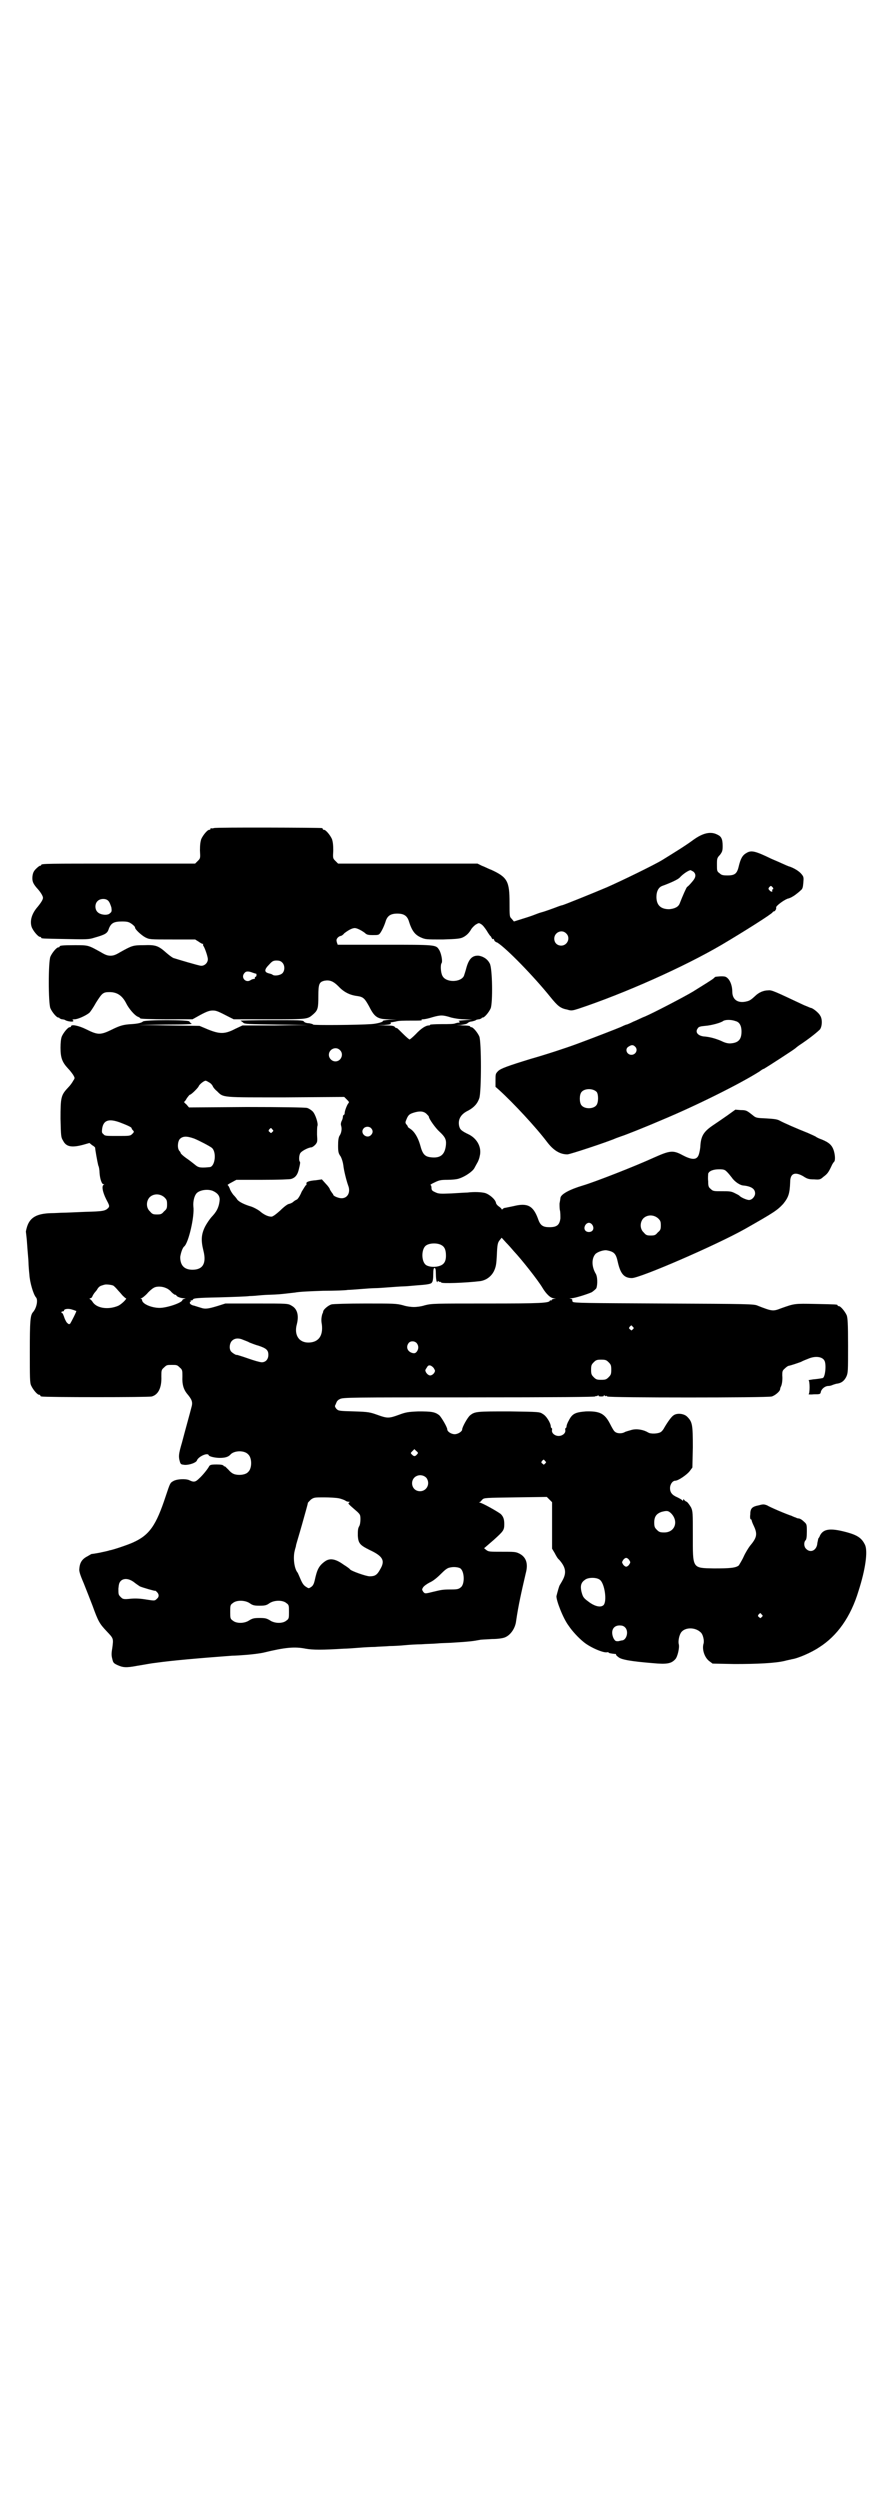 <?xml version="1.0" standalone="no"?>
<!DOCTYPE svg PUBLIC "-//W3C//DTD SVG 20010904//EN"
 "http://www.w3.org/TR/2001/REC-SVG-20010904/DTD/svg10.dtd">
<svg version="1.0" xmlns="http://www.w3.org/2000/svg"
 width="1000pt" height="2850pt" viewBox="0 0 1000 2850"
 preserveAspectRatio="xMidYMid meet">
<g transform="translate(0,2850) scale(0.5,-0.5)"
fill="#000000" stroke="none">
<path d="M488 3812 c-3 -1 -6 -1 -7 0 0 0 -1 0 -1 -2 0 -1 -1 -2 -3 -2 -4 0
-14 -12 -18 -21 -2 -6 -3 -13 -3 -26 1 -18 1 -18 -5 -24 l-6 -6 -170 0 c-167
0 -181 0 -181 -3 0 -1 -1 -2 -3 -2 -1 0 -5 -3 -9 -7 -5 -5 -7 -9 -8 -17 -1
-11 1 -17 13 -30 6 -7 11 -15 11 -19 0 -4 -4 -11 -15 -24 -11 -14 -15 -29 -11
-42 3 -9 15 -23 19 -23 2 0 3 -1 3 -2 0 -2 2 -2 56 -3 47 -1 53 -1 65 3 25 7
30 10 33 20 5 13 11 17 30 17 13 0 16 -1 23 -6 4 -3 7 -6 7 -8 0 -4 14 -17 23
-22 10 -5 10 -5 62 -5 l52 0 8 -5 c4 -3 8 -5 9 -5 2 0 2 -1 1 -1 0 -1 0 -3 1
-4 3 -4 10 -24 10 -30 0 -8 -7 -15 -15 -15 -3 0 -17 4 -31 8 -14 4 -27 8 -30
9 -3 0 -11 6 -18 12 -19 17 -25 19 -52 18 -25 0 -27 -1 -54 -16 -10 -6 -15 -8
-22 -8 -7 0 -12 2 -22 8 -29 16 -28 16 -59 16 -30 0 -35 -1 -35 -3 0 -1 -1 -2
-3 -2 -4 0 -14 -12 -18 -21 -5 -11 -5 -107 0 -118 4 -9 14 -21 18 -21 2 0 3
-1 3 -2 0 0 2 -1 5 -2 3 0 7 -1 8 -2 3 -2 13 -4 17 -3 2 1 2 2 0 3 -2 1 0 2 4
2 8 0 27 9 34 15 2 2 9 12 15 23 14 22 16 24 31 24 17 0 29 -8 38 -26 6 -12
19 -27 26 -30 3 -1 6 -3 6 -4 0 -1 27 -2 59 -2 l60 0 18 10 c15 8 21 10 28 10
8 0 11 -1 38 -15 l10 -5 82 0 c89 0 86 0 100 12 10 9 11 14 11 41 0 28 2 32
14 35 12 2 20 -1 32 -13 12 -13 26 -20 43 -22 14 -2 17 -6 27 -24 12 -24 19
-29 45 -29 l18 -1 -17 0 c-9 -1 -16 -2 -15 -3 1 -2 -12 -6 -27 -7 -28 -2 -132
-3 -132 -1 0 1 -4 2 -9 3 -6 0 -11 2 -12 4 -2 3 -11 3 -75 3 -40 0 -72 -1 -70
-1 2 -1 5 -3 7 -5 3 -3 13 -3 76 -4 l72 -1 -75 -1 -75 0 -17 -8 c-23 -12 -35
-12 -62 -1 l-19 8 -70 1 -70 1 63 1 c47 0 62 1 59 2 -3 2 -5 4 -5 5 0 4 -102
4 -106 0 -3 -3 -11 -5 -26 -6 -18 -1 -26 -3 -46 -13 -25 -12 -31 -12 -57 1
-18 9 -35 12 -35 7 0 -1 -1 -2 -3 -2 -4 0 -14 -12 -18 -21 -2 -5 -3 -14 -3
-26 0 -23 4 -33 17 -47 5 -5 10 -12 12 -15 4 -7 4 -7 0 -13 -2 -4 -7 -11 -12
-16 -16 -17 -17 -22 -17 -71 1 -40 1 -42 6 -50 7 -14 20 -16 46 -9 l14 4 6 -5
c4 -2 7 -5 7 -6 0 -4 5 -32 7 -40 2 -4 3 -12 3 -17 1 -14 5 -26 9 -26 2 0 2
-1 1 -1 -6 -2 -3 -17 5 -33 8 -15 8 -16 5 -20 -7 -7 -12 -8 -53 -9 -23 -1 -45
-2 -51 -2 -5 0 -18 -1 -27 -1 -31 -1 -47 -9 -54 -30 -2 -6 -3 -12 -3 -12 0 -1
2 -14 3 -31 1 -16 3 -34 3 -40 0 -5 1 -18 2 -27 1 -18 9 -45 15 -52 5 -5 2
-24 -7 -34 -6 -7 -7 -20 -7 -89 0 -60 0 -72 3 -78 4 -9 14 -21 18 -21 2 0 3
-1 3 -2 0 -1 1 -2 3 -2 7 -2 245 -2 251 0 15 4 23 20 22 46 0 13 0 15 6 20 6
6 7 6 18 6 11 0 12 0 18 -6 6 -5 6 -7 6 -20 -1 -19 3 -30 10 -39 11 -13 14
-19 11 -30 -4 -16 -15 -55 -22 -82 -8 -27 -8 -32 -5 -43 2 -7 3 -7 12 -8 11 0
25 5 27 10 3 9 25 19 27 12 1 -3 15 -6 25 -6 12 0 19 2 24 7 8 10 32 11 41 1
9 -8 9 -32 0 -40 -5 -6 -18 -8 -28 -6 -6 1 -11 4 -17 11 -5 5 -9 9 -9 8 0 -1
-1 -1 -2 1 -1 2 -6 3 -16 3 -13 0 -15 -1 -17 -4 -3 -6 -15 -21 -23 -28 -8 -8
-12 -9 -22 -4 -8 4 -29 3 -37 -2 -7 -4 -7 -4 -17 -34 -22 -67 -37 -89 -75
-106 -11 -5 -46 -17 -54 -18 -2 -1 -12 -3 -21 -5 -10 -2 -18 -3 -18 -3 0 1 -5
-2 -10 -5 -12 -6 -18 -14 -19 -28 -1 -6 1 -13 10 -34 6 -15 15 -38 20 -51 13
-36 16 -41 32 -58 16 -17 16 -16 13 -39 -2 -11 -2 -17 0 -24 2 -9 3 -10 11
-14 13 -6 20 -7 46 -2 25 4 27 5 44 7 36 5 92 10 172 16 7 0 22 1 34 2 12 1
29 3 38 5 49 12 71 14 96 9 17 -3 38 -3 87 0 6 0 21 1 33 2 12 1 29 2 38 2 9
1 24 1 33 2 9 0 26 1 36 2 10 1 27 2 37 2 10 1 27 1 37 2 10 1 28 1 39 2 32 2
41 3 57 6 3 1 15 1 28 2 14 0 26 2 30 4 12 5 23 20 25 37 5 35 12 66 22 109 6
22 1 37 -15 45 -8 4 -12 4 -39 4 -28 0 -31 0 -36 4 l-5 4 22 19 c22 20 24 22
24 36 0 11 -2 17 -8 23 -6 5 -43 26 -48 26 -2 0 -2 1 0 1 2 1 4 4 6 6 4 4 6 4
75 5 l72 1 6 -6 6 -6 0 -53 0 -53 6 -10 c3 -6 7 -13 10 -15 15 -17 17 -29 9
-45 -3 -6 -7 -12 -8 -14 -1 -2 -4 -12 -7 -24 -1 -9 15 -51 28 -68 8 -12 22
-27 33 -36 15 -13 48 -27 55 -24 2 0 3 0 3 -1 0 -1 5 -2 14 -3 2 0 3 0 3 -1
-1 -1 2 -4 5 -6 6 -6 30 -10 79 -14 32 -3 42 -1 51 9 5 5 10 26 8 34 -2 7 1
22 6 28 9 11 31 11 43 0 6 -4 10 -20 7 -28 -3 -13 3 -30 13 -38 l8 -6 50 -1
c52 0 93 2 114 7 7 2 14 3 17 4 14 2 44 15 62 27 41 26 72 69 90 129 16 50 21
89 15 104 -8 17 -18 24 -52 32 -30 7 -44 4 -51 -10 -1 -3 -3 -6 -4 -7 0 -1 -1
-5 -2 -10 -1 -17 -16 -24 -26 -13 -5 5 -5 15 -1 19 2 2 3 7 3 20 0 16 0 17 -7
23 -4 4 -9 7 -12 7 -2 0 -5 1 -6 2 -1 0 -6 2 -10 4 -10 3 -48 19 -56 24 -6 2
-8 3 -18 0 -16 -3 -20 -7 -20 -21 -1 -6 0 -11 1 -11 1 0 2 -1 2 -2 0 -1 2 -7
5 -13 9 -19 7 -27 -9 -46 -3 -4 -10 -15 -14 -24 -4 -9 -10 -18 -11 -20 -7 -6
-21 -7 -57 -7 -50 1 -48 -1 -48 76 0 51 0 54 -4 63 -3 5 -7 11 -10 13 -3 1 -6
4 -6 5 -1 1 -2 1 -2 -1 0 -2 -1 -2 -2 -1 0 1 -5 4 -11 7 -12 5 -17 11 -17 21
0 9 6 17 12 17 7 0 27 14 33 22 l6 8 1 46 c0 52 -1 58 -13 70 -7 7 -23 9 -31
3 -5 -3 -14 -16 -21 -28 -2 -4 -5 -8 -8 -10 -6 -4 -23 -5 -29 -1 -10 6 -25 9
-37 6 -7 -2 -14 -4 -16 -5 -6 -4 -18 -4 -23 1 -2 1 -7 10 -11 18 -12 23 -23
29 -55 28 -24 -2 -31 -5 -39 -21 -3 -5 -5 -11 -5 -13 0 -2 -1 -4 -2 -4 -1 0
-1 -2 -1 -4 2 -7 -6 -14 -15 -14 -9 0 -17 7 -15 14 0 2 0 4 -1 4 -1 0 -2 2 -2
4 0 7 -10 24 -18 28 -7 5 -8 5 -76 6 -74 0 -79 0 -90 -9 -6 -5 -18 -27 -18
-32 0 -5 -10 -11 -17 -11 -8 0 -17 6 -17 11 0 5 -13 27 -18 32 -10 8 -18 9
-48 9 -24 -1 -29 -2 -45 -8 -22 -8 -26 -8 -48 0 -17 6 -20 7 -53 8 -35 1 -36
1 -41 6 -3 4 -4 6 -2 9 1 2 2 5 3 7 1 2 4 5 7 6 6 4 24 4 293 4 206 0 287 1
289 2 2 1 3 2 3 1 0 -1 2 0 3 1 3 2 3 2 2 1 -1 -2 1 -3 6 -3 5 0 7 1 6 3 -1 1
-1 1 2 -1 1 -1 3 -2 3 -1 0 1 1 1 3 -1 3 -3 365 -3 375 0 7 2 18 11 19 16 0 2
1 4 1 5 3 4 5 16 4 27 0 9 0 11 6 16 3 3 7 6 9 6 5 1 17 5 28 9 3 2 11 5 16 7
16 7 32 5 37 -4 5 -8 2 -39 -4 -40 -5 -1 -11 -2 -22 -3 -7 -1 -12 -2 -10 -2 3
-2 3 -30 0 -32 -2 0 4 -1 12 0 14 0 15 0 16 6 2 7 10 13 17 13 3 0 7 1 9 2 2
1 6 2 9 3 11 1 18 6 23 16 4 9 4 12 4 71 0 52 -1 63 -3 69 -4 9 -14 21 -18 21
-2 0 -3 1 -3 2 0 2 -2 2 -50 3 -49 1 -48 1 -79 -10 -18 -7 -20 -7 -53 6 -8 4
-22 4 -215 5 -176 1 -205 1 -207 4 -1 2 -1 3 -1 4 1 1 -1 2 -3 3 -4 0 -4 1 1
1 8 0 39 10 47 14 4 3 9 7 10 9 3 8 3 27 -2 34 -9 16 -9 34 0 44 5 5 20 10 27
8 16 -3 20 -8 24 -27 6 -26 14 -36 32 -36 19 0 192 75 258 112 65 37 73 42 87
57 12 15 15 23 16 50 0 20 11 24 30 13 9 -6 13 -7 25 -7 13 -1 14 0 21 6 8 6
11 9 18 24 2 5 5 9 6 10 3 2 3 15 -1 27 -4 11 -10 17 -27 24 -6 2 -12 5 -13 6
-1 1 -10 5 -19 9 -23 9 -55 23 -64 28 -5 3 -13 4 -30 5 -22 1 -24 1 -31 7 -14
11 -15 12 -28 12 l-12 1 -18 -13 c-10 -7 -26 -18 -35 -24 -20 -14 -26 -24 -27
-49 -1 -8 -3 -17 -5 -20 -5 -9 -16 -8 -35 2 -22 12 -29 11 -65 -5 -46 -21
-136 -56 -163 -64 -30 -9 -51 -20 -51 -29 0 -1 -1 -7 -2 -12 0 -5 0 -12 1 -16
1 -4 1 -12 1 -18 -2 -15 -8 -20 -25 -20 -15 0 -21 4 -26 19 -11 30 -24 37 -56
29 -10 -2 -19 -4 -20 -4 -1 0 -3 -1 -4 -2 -2 -2 -3 -2 -3 -1 0 1 -3 4 -6 6 -3
2 -7 6 -7 9 -2 8 -15 19 -25 22 -8 2 -24 3 -40 1 -4 0 -20 -1 -36 -2 -27 -1
-30 -1 -38 3 -7 3 -8 5 -8 10 0 3 -1 6 -2 6 -2 0 2 3 9 6 10 5 14 6 29 6 10 0
22 1 27 3 13 4 31 16 35 24 2 4 5 9 6 11 2 3 5 10 6 16 5 19 -5 39 -24 49 -19
9 -21 12 -23 20 -3 15 4 27 21 35 13 7 21 16 25 28 5 14 5 130 0 141 -4 9 -14
21 -18 21 -2 0 -3 1 -3 2 0 1 -7 2 -17 2 -16 1 -17 1 -5 1 7 1 14 2 16 4 2 2
6 4 10 4 4 1 8 2 9 3 1 1 5 2 8 2 3 1 5 2 5 2 0 1 1 2 3 2 4 0 14 12 18 21 5
13 4 91 -2 102 -5 10 -14 16 -25 18 -14 1 -22 -6 -28 -26 -2 -8 -5 -17 -6 -20
-7 -15 -41 -16 -49 0 -4 7 -5 25 -2 29 3 4 -1 24 -6 31 -7 11 -8 11 -125 11
-59 0 -107 0 -106 0 0 1 -1 3 -2 6 -1 5 -1 6 2 10 2 2 5 4 7 4 1 0 5 2 8 6 9
7 18 12 24 12 5 0 15 -5 23 -11 4 -4 7 -5 18 -5 13 0 14 0 18 6 4 6 9 17 12
27 4 11 11 16 26 16 15 0 22 -5 26 -16 7 -23 14 -32 27 -38 11 -5 12 -5 51 -5
33 1 40 2 46 5 8 4 14 10 19 19 2 3 7 8 10 10 7 4 7 4 12 1 4 -2 9 -9 13 -15
4 -7 8 -12 8 -12 1 0 2 -2 3 -4 1 -2 2 -4 3 -3 1 1 2 0 3 -2 0 -2 3 -5 7 -6
21 -13 84 -78 121 -124 17 -21 23 -26 39 -29 9 -3 12 -2 25 2 105 35 240 95
327 146 49 29 114 70 116 74 0 1 2 2 3 2 2 0 6 5 5 9 -1 3 16 16 26 20 6 1 14
6 18 9 4 3 9 7 12 10 4 3 5 6 6 17 1 13 1 14 -5 21 -5 6 -18 14 -29 17 -3 1
-20 9 -39 17 -37 18 -46 20 -57 13 -9 -5 -13 -13 -17 -29 -4 -18 -9 -22 -26
-22 -11 0 -14 1 -18 5 -6 4 -6 6 -6 19 0 14 0 16 7 23 5 7 6 9 6 20 0 16 -3
22 -12 26 -15 8 -33 4 -55 -12 -19 -14 -42 -28 -71 -46 -20 -12 -92 -47 -126
-62 -33 -14 -100 -41 -102 -41 -1 0 -4 -1 -7 -2 -13 -5 -32 -12 -40 -14 -4 -1
-12 -4 -17 -6 -5 -2 -17 -6 -27 -9 l-19 -6 -5 6 c-5 5 -5 5 -5 37 0 49 -5 58
-42 75 -6 2 -15 7 -21 9 l-10 5 -159 0 -159 0 -6 6 c-6 6 -6 6 -5 24 0 13 -1
20 -3 26 -4 9 -14 21 -18 21 -2 0 -3 1 -3 2 0 1 -1 2 -2 2 -7 1 -242 2 -246 0z
m1094 -100 c6 -6 5 -13 -4 -23 -5 -6 -10 -11 -11 -11 -2 -2 -10 -20 -17 -38
-3 -8 -12 -12 -24 -13 -19 0 -29 9 -29 28 0 13 5 22 13 25 22 8 36 15 40 19 8
9 21 17 25 17 2 -1 6 -3 7 -4z m180 -35 c2 -3 2 -4 0 -5 -1 0 -2 -1 -1 -2 2
-4 -3 -4 -6 0 -3 3 -3 4 -1 7 4 4 4 4 8 0z m-1515 -31 c3 -3 5 -9 7 -15 1 -8
1 -10 -3 -13 -5 -6 -22 -4 -28 2 -7 6 -7 19 -1 25 6 7 20 7 25 1z m1044 -74
c11 -10 3 -28 -11 -28 -9 0 -16 6 -16 16 0 14 17 22 27 12z m-648 -66 c7 -6 7
-19 1 -25 -5 -5 -19 -7 -23 -3 -1 1 -5 2 -9 3 -10 3 -9 9 2 20 7 8 10 9 17 9
5 0 9 -1 12 -4z m-66 -24 c3 -1 6 -2 7 -2 0 1 1 -1 1 -3 0 -2 -1 -4 -2 -4 -2
-1 -2 -2 -2 -3 1 -1 0 -2 -2 -2 -2 0 -5 -1 -8 -3 -11 -7 -23 7 -13 17 3 4 9 4
19 0z m452 -102 c8 -2 20 -4 31 -4 l17 -1 -17 -1 c-9 -1 -16 -1 -14 -2 1 0 2
-1 2 -2 0 -2 -1 -2 -1 -2 -1 1 -4 0 -8 -1 -4 -2 -15 -2 -32 -2 -15 0 -26 -1
-26 -1 1 -1 -1 -2 -3 -2 -7 0 -18 -7 -30 -20 -7 -7 -13 -12 -14 -12 -1 0 -8 6
-15 13 -7 7 -13 13 -14 13 -2 0 -4 1 -5 3 -2 2 -7 3 -22 3 l-19 1 17 0 c14 1
16 2 15 4 0 2 0 3 1 2 0 0 6 1 11 2 6 2 20 2 36 2 14 0 24 0 23 1 -2 1 -1 2 3
2 3 0 13 2 22 5 18 5 23 5 42 -1z m-254 -74 c10 -9 3 -26 -10 -26 -8 0 -15 7
-15 15 0 13 16 20 25 11z m-298 -74 c4 -2 7 -6 8 -8 1 -3 5 -8 10 -12 15 -15
9 -14 157 -14 l133 1 6 -6 c5 -5 6 -6 3 -9 -3 -4 -8 -17 -8 -22 0 -2 -1 -4 -2
-4 -1 0 -2 -2 -2 -4 0 -2 -1 -7 -3 -10 -2 -5 -2 -8 -1 -11 2 -6 1 -16 -4 -23
-2 -4 -3 -10 -3 -22 0 -15 1 -18 6 -25 3 -6 5 -13 6 -20 1 -11 7 -35 11 -46 6
-15 -1 -29 -15 -29 -7 0 -19 5 -19 8 0 1 -2 3 -4 6 -2 3 -4 6 -4 7 0 1 -4 7
-9 12 l-9 10 -14 -2 c-15 -1 -23 -4 -21 -8 0 -2 0 -3 -1 -3 -1 0 -5 -7 -10
-15 -4 -10 -9 -17 -11 -18 -3 -1 -7 -4 -8 -5 -2 -2 -6 -4 -10 -5 -3 0 -12 -7
-20 -15 -10 -9 -17 -14 -20 -14 -8 0 -18 5 -27 13 -4 3 -13 8 -19 10 -17 5
-28 11 -32 16 -1 2 -5 7 -9 11 -3 4 -7 10 -8 14 -2 5 -4 8 -5 8 -1 0 3 3 9 6
l11 6 60 0 c34 0 63 1 65 2 10 3 15 10 18 24 2 8 3 14 2 15 -3 3 -2 16 1 20 3
5 19 13 25 13 2 0 6 3 9 6 5 6 5 7 4 23 0 9 0 18 1 20 2 6 -5 27 -11 33 -3 3
-9 7 -13 8 -5 1 -56 2 -138 2 l-131 -1 -6 7 c-4 3 -6 6 -5 6 1 0 4 4 6 8 3 4
6 8 7 8 3 0 18 15 20 19 1 4 12 13 16 13 1 0 5 -2 8 -4z m495 -71 c3 -3 6 -6
6 -7 0 -5 16 -27 24 -34 13 -12 16 -18 15 -30 -2 -21 -11 -30 -30 -29 -18 1
-23 6 -29 29 -5 17 -13 30 -22 36 -3 2 -6 4 -6 5 0 1 -1 3 -3 5 -3 4 -3 5 0
12 4 10 7 12 16 15 13 4 22 4 29 -2z m-699 -20 c16 -6 27 -11 27 -13 0 -1 1
-3 3 -5 3 -3 3 -4 -1 -8 -5 -5 -6 -5 -34 -5 -26 0 -29 0 -32 4 -4 3 -4 5 -3
13 3 19 15 23 40 14z m573 -13 c5 -5 5 -11 0 -16 -10 -10 -27 5 -16 16 4 4 12
4 16 0z m-225 -3 c3 -3 3 -3 0 -6 -3 -3 -3 -3 -6 0 -3 2 -3 3 -1 6 4 4 4 4 7
0z m-178 -21 c12 -5 35 -17 40 -21 11 -9 8 -41 -4 -44 -2 0 -9 -1 -15 -1 -10
0 -13 1 -20 7 -5 4 -14 11 -20 15 -7 5 -12 10 -12 11 0 1 -1 3 -3 5 -5 6 -4
21 1 27 7 7 16 7 33 1z m1215 -76 c3 -3 8 -9 11 -13 6 -9 19 -18 27 -18 18 -2
26 -8 26 -18 0 -7 -7 -15 -14 -15 -5 0 -19 6 -22 10 -1 1 -5 3 -11 6 -8 4 -12
4 -29 4 -18 0 -20 0 -25 5 -5 4 -6 6 -6 18 -1 7 0 15 0 17 2 6 11 10 25 10 11
0 13 -1 18 -6z m-1171 -44 c10 -5 14 -11 14 -19 -1 -14 -5 -25 -16 -37 -6 -6
-14 -18 -18 -26 -8 -17 -9 -30 -3 -54 7 -28 -1 -43 -25 -43 -19 0 -28 10 -28
29 1 8 5 21 9 24 10 8 24 69 21 91 -1 12 2 24 7 30 7 8 27 11 39 5z m-112 -14
c5 -5 6 -7 6 -16 0 -9 -1 -11 -7 -16 -5 -6 -7 -7 -16 -7 -9 0 -11 1 -16 7 -9
8 -9 23 -1 32 9 9 24 9 34 0z m1126 -48 c5 -5 6 -7 6 -16 0 -9 -1 -11 -7 -16
-5 -6 -7 -7 -16 -7 -9 0 -11 1 -16 7 -9 8 -9 23 -1 32 9 9 24 9 34 0z m-150
-15 c5 -8 1 -16 -8 -16 -9 0 -13 8 -8 16 2 3 5 5 8 5 3 0 6 -2 8 -5z m-179
-60 c17 -18 55 -66 65 -83 9 -15 19 -24 26 -24 6 -1 6 -1 1 -1 -4 -1 -6 -2 -6
-3 0 -1 -1 -2 -2 -1 -1 1 -2 0 -2 0 0 -6 -20 -7 -143 -7 -121 0 -126 0 -142
-4 -9 -3 -20 -4 -25 -4 -5 0 -16 1 -25 4 -15 4 -22 4 -86 4 -40 0 -73 -1 -77
-2 -7 -2 -18 -11 -19 -16 0 -2 -1 -4 -2 -6 -2 -7 -3 -14 -1 -24 3 -25 -7 -40
-29 -41 -23 -1 -35 17 -28 42 5 20 1 35 -12 42 -8 5 -9 5 -79 5 l-72 0 -19 -6
c-20 -6 -27 -7 -36 -4 -3 1 -10 3 -16 5 -6 1 -10 4 -10 6 0 2 0 3 1 3 1 0 2 1
1 2 -1 2 -1 2 1 1 1 0 3 0 4 2 1 3 8 4 60 5 33 1 64 2 69 3 6 0 18 1 28 2 10
1 27 1 39 2 12 1 28 3 37 4 10 2 35 3 64 4 26 0 52 1 56 2 4 0 18 1 30 2 12 1
27 2 32 2 6 0 20 1 33 2 13 1 27 2 31 2 4 0 17 1 27 2 27 2 37 3 39 7 2 2 3 9
3 18 0 12 1 15 3 15 2 0 3 -3 3 -14 0 -8 1 -15 2 -17 2 -2 2 -2 2 0 0 2 1 2 3
0 1 -1 3 -1 4 -1 0 1 1 1 1 -1 0 -3 56 -1 89 3 14 2 26 11 32 24 4 9 5 15 6
34 1 26 2 30 7 36 l4 5 10 -11 c5 -5 13 -14 18 -20z m-165 14 c7 -4 10 -11 10
-24 0 -14 -5 -21 -17 -24 -11 -3 -25 -1 -30 4 -9 9 -9 33 0 42 7 7 27 8 37 2z
m-749 -92 c2 -1 7 -6 12 -12 5 -5 10 -12 12 -13 2 -2 4 -4 5 -4 4 0 -9 -13
-17 -17 -23 -10 -50 -6 -59 9 -2 3 -5 6 -6 6 -1 1 -1 2 1 2 2 0 4 2 5 5 1 2 2
4 3 5 0 1 4 5 7 9 3 6 7 9 11 10 3 1 6 2 7 2 2 1 14 0 19 -2z m121 -6 c3 -1 9
-5 12 -9 3 -3 7 -6 8 -6 2 0 3 -1 3 -1 0 -3 10 -7 17 -7 5 0 5 -1 2 -1 -3 -1
-5 -2 -5 -3 0 -6 -35 -18 -52 -18 -18 0 -40 9 -40 18 0 1 -1 2 -2 3 -2 0 -2 1
0 1 2 0 8 5 13 10 5 6 12 12 16 14 7 4 20 3 28 -1z m-205 -52 c1 -1 -12 -26
-14 -29 -3 -2 -4 -1 -8 3 -2 3 -5 9 -6 13 -2 5 -3 8 -4 8 -1 0 -2 1 -2 2 0 1
1 2 3 2 2 0 3 1 3 2 0 4 11 5 19 2 4 -1 8 -3 9 -3z m1269 -36 c3 -3 3 -3 0 -6
-3 -3 -3 -3 -6 0 -3 2 -3 3 -1 6 4 4 4 4 7 0z m-888 -30 c5 -2 11 -4 14 -6 3
-1 12 -5 20 -7 18 -6 23 -10 23 -21 0 -10 -6 -17 -15 -17 -4 0 -18 4 -32 9
-14 5 -25 8 -25 8 0 -2 -12 5 -14 9 -4 7 -2 18 3 23 6 6 15 7 26 2z m395 -7
c5 -6 5 -13 1 -19 -3 -4 -5 -5 -10 -4 -12 3 -16 14 -9 23 4 5 13 5 18 0z m438
-44 c5 -5 6 -7 6 -17 0 -10 -1 -12 -6 -17 -5 -5 -7 -6 -17 -6 -10 0 -12 1 -17
6 -5 5 -6 7 -6 17 0 10 1 12 6 17 5 5 7 6 17 6 10 0 12 -1 17 -6z m-399 -13
c1 -2 3 -5 3 -6 0 -5 -6 -11 -11 -11 -5 0 -11 7 -11 12 0 1 2 4 4 7 3 6 9 5
15 -2z m-38 -197 c-4 -5 -7 -5 -11 -1 -4 4 -4 4 0 8 l5 5 4 -4 c5 -4 5 -5 2
-8z m292 -15 c3 -3 3 -3 0 -6 -3 -3 -3 -3 -6 0 -3 2 -3 3 -1 6 4 4 4 4 7 0z
m-269 -41 c7 -13 -2 -28 -16 -28 -22 0 -25 31 -4 36 8 2 17 -2 20 -8z m-202
-44 c6 -1 13 -4 15 -5 2 -2 6 -3 8 -3 3 0 3 0 1 -2 -3 -2 -3 -2 19 -21 6 -6 7
-7 7 -17 0 -6 -1 -13 -3 -16 -3 -5 -3 -11 -3 -21 1 -18 5 -22 27 -33 30 -14
36 -24 24 -44 -7 -13 -12 -16 -24 -16 -8 0 -42 12 -45 16 0 1 -7 6 -15 11 -18
13 -31 15 -42 7 -14 -10 -18 -19 -23 -42 -2 -9 -4 -13 -8 -16 -6 -4 -6 -4 -12
0 -5 3 -8 7 -12 16 -3 7 -6 14 -7 16 -8 9 -11 34 -7 50 1 5 3 10 3 12 0 2 7
24 14 49 7 25 13 46 13 48 0 1 3 4 7 8 7 5 9 5 30 5 13 0 28 -1 33 -2z m759
-35 c17 -18 8 -43 -16 -43 -10 0 -12 1 -17 6 -5 5 -6 7 -6 17 0 13 5 20 17 24
12 3 15 3 22 -4z m-96 -106 c3 -5 3 -5 0 -10 -2 -3 -5 -5 -7 -5 -2 0 -5 2 -7
5 -3 5 -3 5 0 10 2 3 5 5 7 5 2 0 5 -2 7 -5z m-387 -18 c11 -4 13 -36 3 -44
-5 -4 -7 -5 -23 -5 -19 0 -22 -1 -39 -5 -20 -5 -20 -5 -24 0 -3 5 -3 5 0 10 2
3 9 8 15 11 7 3 16 10 25 19 10 10 15 14 21 15 8 2 17 1 22 -1z m320 -27 c11
-8 17 -50 8 -58 -7 -6 -21 -2 -35 9 -11 8 -12 11 -15 22 -3 13 -1 21 8 27 7 6
27 6 34 0z m-1063 -5 c5 -4 11 -8 14 -10 7 -3 35 -11 35 -10 0 1 2 -1 4 -3 5
-5 5 -11 0 -15 -5 -5 -5 -5 -24 -2 -12 2 -23 3 -35 2 -18 -2 -19 -1 -24 4 -5
5 -5 6 -5 19 1 11 2 14 6 18 7 6 18 5 29 -3z m264 -48 c7 -5 10 -6 23 -6 13 0
16 1 23 6 11 7 30 7 38 0 6 -4 6 -6 6 -20 0 -14 0 -16 -6 -20 -8 -7 -27 -7
-38 1 -7 4 -10 5 -23 5 -13 0 -16 -1 -23 -5 -11 -8 -30 -8 -38 -1 -6 4 -6 6
-6 20 0 14 0 16 6 20 8 7 27 7 38 0z m1168 -26 c3 -3 3 -3 0 -6 -3 -3 -3 -3
-6 0 -3 2 -3 3 -1 6 4 4 4 4 7 0z m-312 -29 c9 -8 5 -27 -5 -30 -2 0 -6 -1
-10 -2 -6 0 -7 0 -11 7 -7 16 -1 29 14 29 5 0 9 -1 12 -4z"/>
<path d="M1632 3473 c-2 -1 -3 -2 -4 -3 -1 -2 -24 -16 -48 -31 -20 -12 -91
-49 -110 -57 -6 -2 -17 -8 -25 -11 -8 -4 -15 -7 -16 -7 -1 0 -6 -2 -12 -5 -9
-4 -71 -28 -101 -39 -24 -9 -73 -25 -105 -34 -52 -16 -69 -22 -75 -28 -6 -6
-6 -7 -6 -21 l0 -15 8 -7 c33 -30 84 -85 109 -118 15 -20 30 -29 47 -29 6 0
96 30 111 37 3 1 8 3 11 4 10 3 60 23 97 39 74 31 173 80 219 109 4 3 8 6 10
6 7 4 69 44 72 47 1 1 7 6 15 11 22 15 36 27 41 32 5 7 6 24 0 32 -3 6 -17 17
-21 17 -1 0 -7 3 -15 6 -68 32 -74 35 -82 34 -11 0 -22 -5 -30 -13 -11 -10
-13 -11 -23 -13 -18 -3 -29 6 -29 23 0 12 -4 24 -10 30 -4 4 -6 5 -15 5 -5 0
-11 -1 -13 -1z m45 -101 c9 -2 14 -10 14 -24 0 -19 -8 -26 -26 -27 -7 0 -13 2
-21 6 -12 5 -25 9 -40 10 -13 2 -19 10 -13 18 2 4 6 5 17 6 14 1 36 7 41 11 4
3 17 4 28 0z m-229 -58 c8 -7 2 -19 -8 -19 -11 0 -16 14 -6 19 6 4 10 4 14 0z
m-87 -104 c4 -6 4 -24 -1 -30 -7 -9 -27 -9 -34 0 -5 6 -5 24 0 30 7 9 27 9 35
0z"/>
</g>
</svg>
